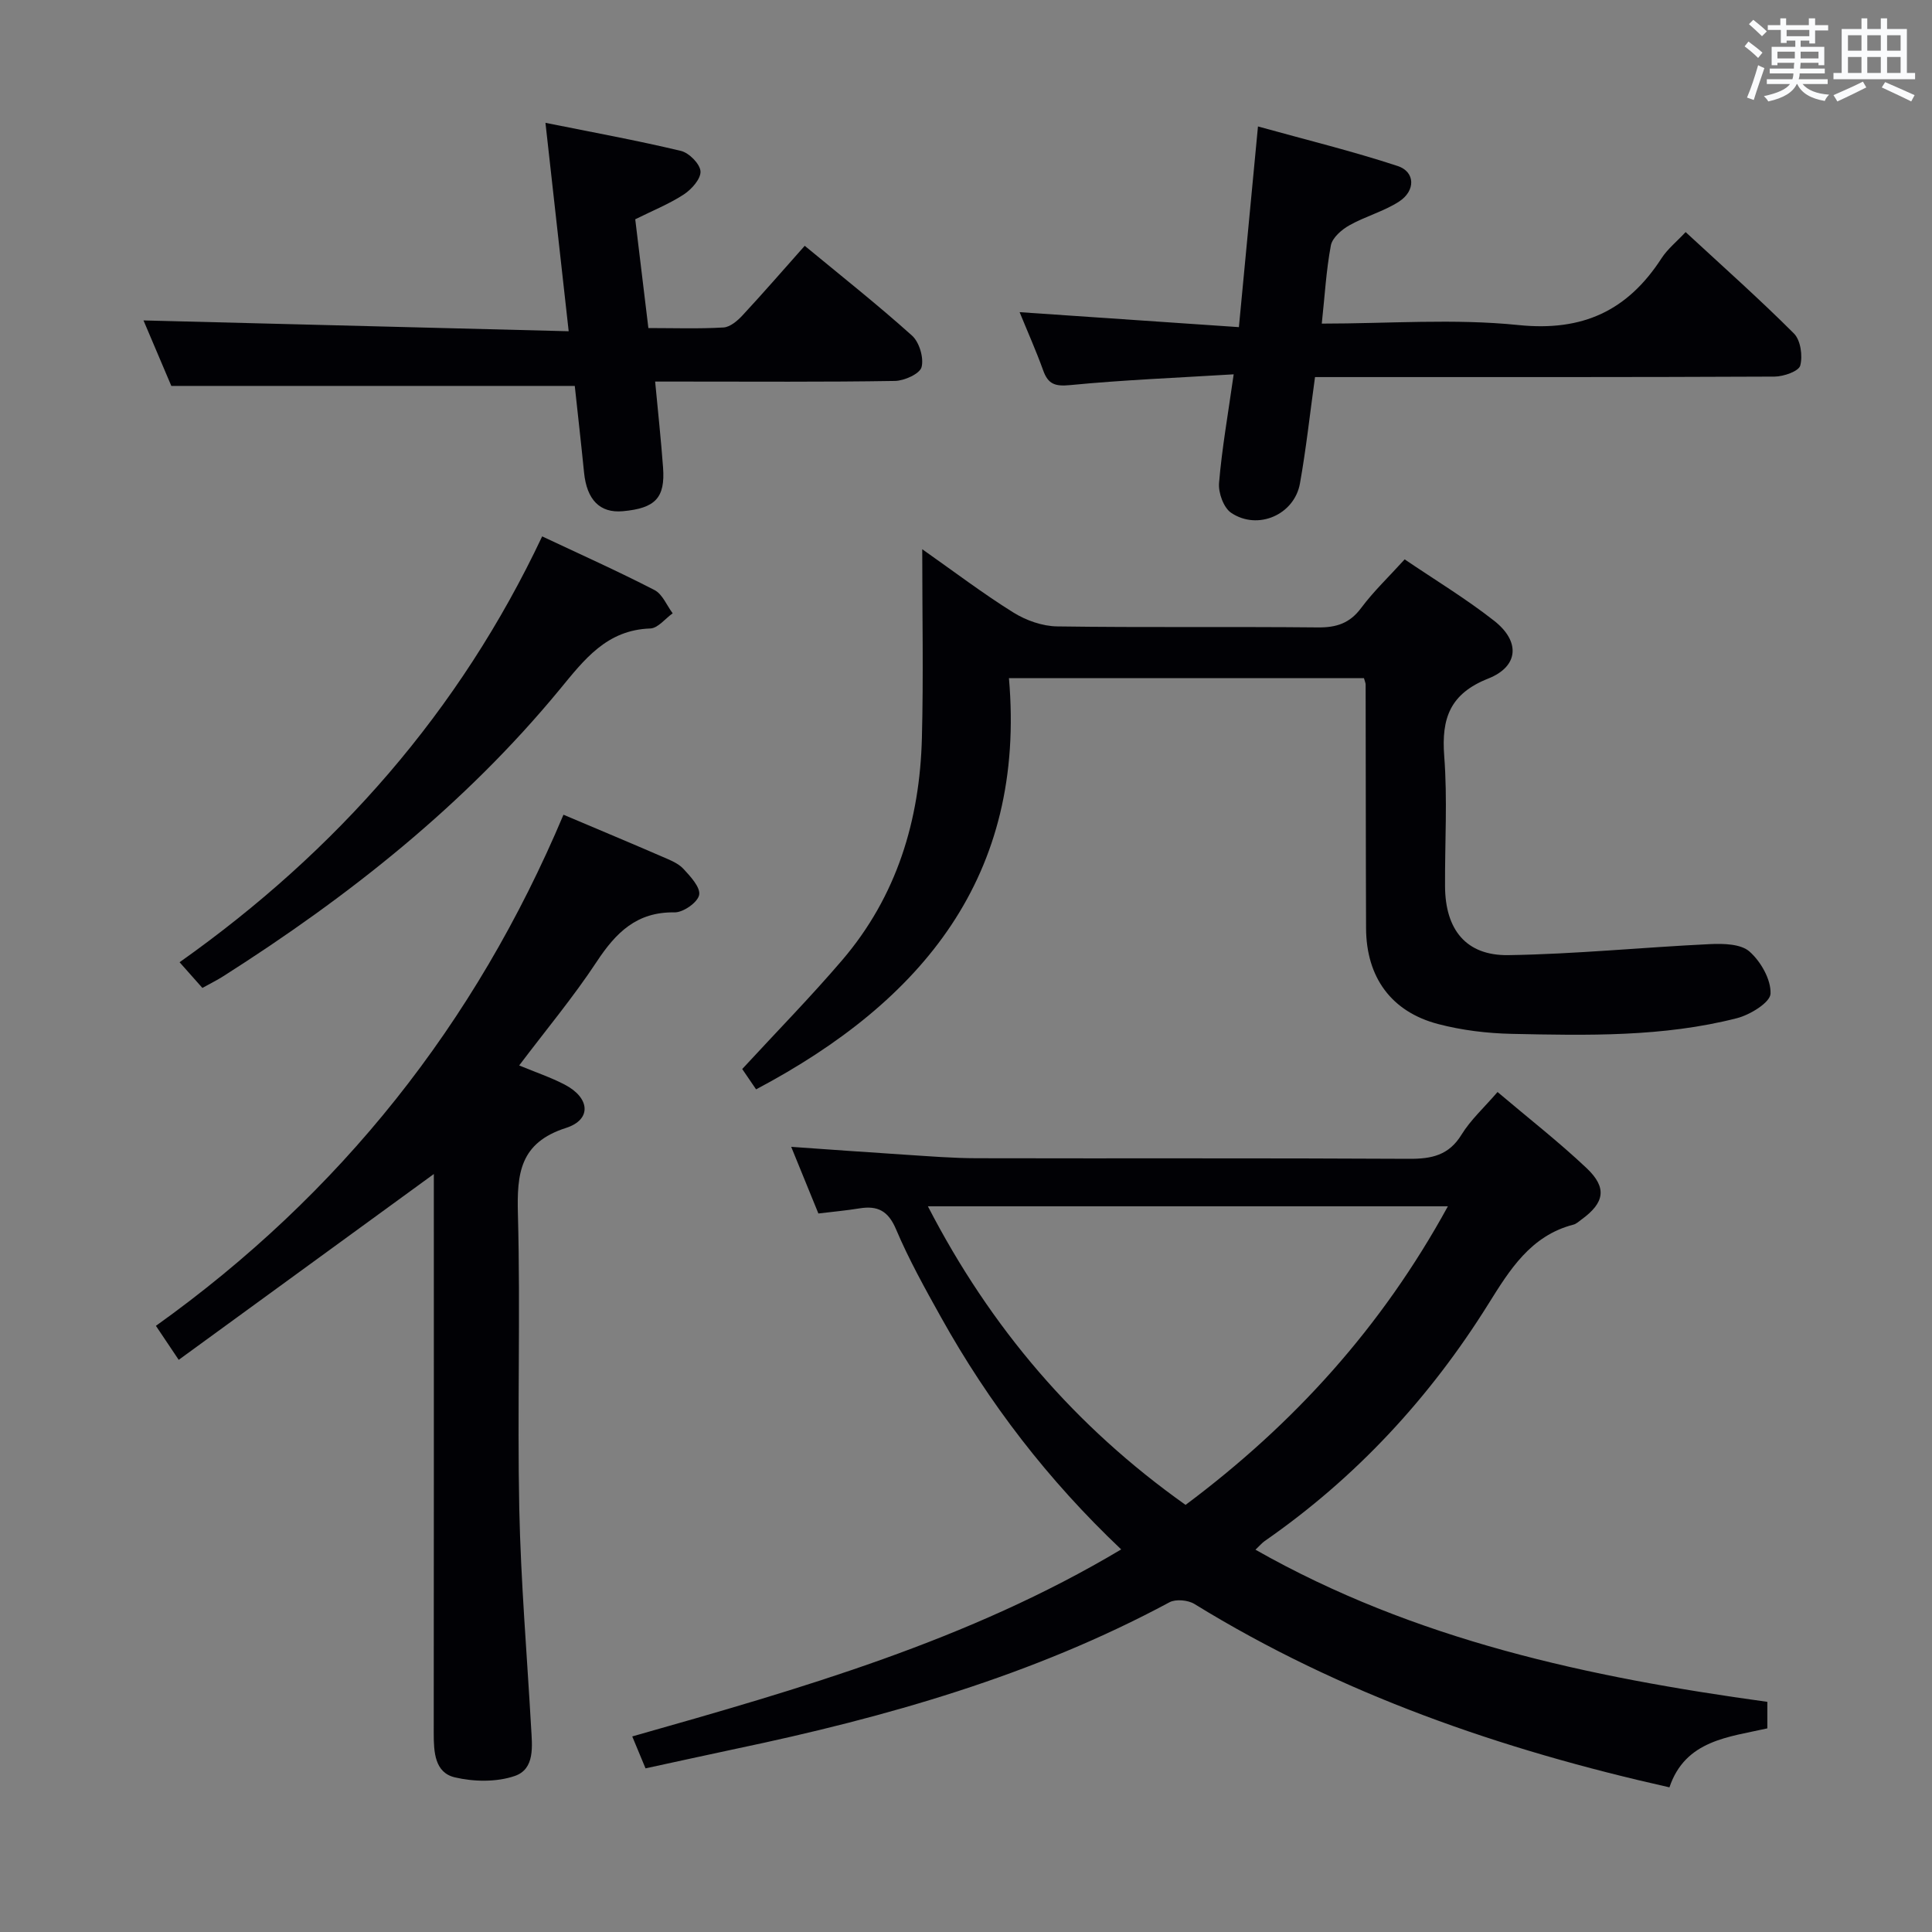 <svg enable-background="new 0 0 400 400" viewBox="0 0 400 400" xmlns="http://www.w3.org/2000/svg"><rect x="0" y="0" width="400" height="400" fill="#808080" stroke="none"/><g fill="#010105"><path d="m133.65 366.12c-.99-2.38-1.86-4.47-2.75-6.61 34.98-9.92 69.59-19.83 101.23-38.72-15.21-14.41-27.43-30.35-37.3-48.06-3.32-5.96-6.66-11.95-9.31-18.21-1.62-3.83-3.81-4.95-7.57-4.34-2.76.45-5.55.7-8.51 1.06-1.92-4.71-3.72-9.13-5.63-13.8 8.07.56 15.76 1.13 23.46 1.62 4.97.32 9.96.73 14.94.74 29.83.07 59.67-.05 89.5.12 4.69.03 8.26-.71 10.9-5.03 1.87-3.04 4.63-5.54 7.44-8.8 6.37 5.4 12.66 10.3 18.43 15.75 4.31 4.07 3.73 7.18-1.05 10.65-.54.39-1.07.91-1.68 1.06-8.86 2.29-13.21 9.4-17.6 16.43-12.15 19.46-27.42 35.96-46.3 49.07-.54.37-.97.9-1.92 1.8 33.03 18.74 69.01 26.41 105.98 31.5v5.49c-7.95 1.81-16.98 2.41-20.27 12.21-34.88-7.82-67.99-19.28-98.34-37.96-1.33-.82-3.86-1.06-5.18-.35-28.24 15.17-58.66 23.81-89.8 30.34-5.98 1.27-11.97 2.59-18.67 4.04zm58.46-116.37c13.01 25.21 30.5 45.62 53.35 61.82 22.43-16.75 40.61-36.79 54.31-61.82-36.3 0-71.65 0-107.66 0z"/><path d="m190.94 113.71c6.62 4.66 12.56 9.17 18.86 13.1 2.63 1.64 6.02 2.84 9.08 2.88 17.99.26 35.99.03 53.98.21 3.81.04 6.58-.84 8.94-4.01 2.57-3.45 5.73-6.45 9.02-10.08 6.28 4.26 12.68 8.13 18.52 12.71 5.46 4.28 5.11 9.46-1.22 11.97-7.9 3.13-9.71 8.21-9.11 16.04.69 8.94.12 17.98.17 26.98.05 8.96 4.35 14.37 13.1 14.24 13.92-.21 27.82-1.62 41.74-2.28 2.77-.13 6.39-.06 8.2 1.54 2.34 2.07 4.47 5.8 4.35 8.72-.08 1.83-4.22 4.37-6.94 5.07-15.3 3.92-31 3.58-46.63 3.25-5.1-.11-10.31-.74-15.24-2.03-9.72-2.54-14.88-9.7-14.93-19.81-.07-16.83-.05-33.65-.09-50.48 0-.31-.16-.63-.35-1.33-24.11 0-48.32 0-73.5 0 3.56 40.92-17.85 66.89-52.35 85.14-1.02-1.5-2.02-2.95-2.87-4.21 7.07-7.67 14.14-14.88 20.7-22.55 11.28-13.19 16.07-28.93 16.5-46.02.33-12.76.07-25.54.07-39.05z"/><path d="m116.66 168.68c7.4 3.13 13.98 5.88 20.53 8.72 1.51.65 3.2 1.31 4.28 2.46 1.47 1.58 3.59 3.87 3.28 5.43-.3 1.54-3.3 3.64-5.09 3.61-7.82-.14-12.14 4.18-16.11 10.2-4.83 7.33-10.49 14.11-16.06 21.49 3.42 1.42 6.56 2.47 9.45 3.98 5.21 2.72 5.61 7.23.26 8.95-9.59 3.07-10.2 9.44-9.97 17.91.54 20.31-.14 40.64.28 60.96.32 15.1 1.6 30.18 2.45 45.26.22 3.86.84 8.6-3.39 10.05-3.77 1.29-8.47 1.21-12.41.28-4.15-.98-4.36-5.23-4.36-9.08.04-36.98.02-73.96.02-110.93 0-1.78 0-3.55 0-4.9-17.56 12.79-35.01 25.5-52.82 38.47-2.02-3.01-3.2-4.76-4.72-7.04 38.16-27.27 66.14-62.52 84.38-105.82z"/><path d="m273.66 67c13.85 0 27.42-1.07 40.74.3 13.33 1.37 22.6-3.01 29.61-13.84 1.23-1.9 3.09-3.39 4.98-5.41 7.7 7.12 15.27 13.84 22.42 20.99 1.39 1.39 1.85 4.64 1.31 6.65-.32 1.18-3.44 2.27-5.31 2.28-29.83.14-59.66.1-89.5.1-1.8 0-3.61 0-5.65 0-1.06 7.63-1.84 14.87-3.12 22.03-1.16 6.46-8.7 9.77-14.22 6.09-1.58-1.05-2.7-4.15-2.53-6.19.59-7.09 1.84-14.12 3.03-22.5-11.78.72-22.85 1.16-33.85 2.23-3.12.3-4.56-.17-5.59-3.04-1.46-4.05-3.22-7.99-4.88-12.06 15.09 1.03 30.01 2.05 45.4 3.1 1.35-14.16 2.6-27.31 3.95-41.55 9.94 2.76 19.55 5.11 28.92 8.19 3.66 1.2 3.74 5.13.28 7.37-3.16 2.04-6.98 3.05-10.28 4.91-1.6.9-3.53 2.57-3.83 4.17-.97 5.16-1.26 10.46-1.88 16.18z"/><path d="m131.52 45.4c.91 7.5 1.78 14.73 2.72 22.52 5.32 0 10.45.18 15.55-.12 1.38-.08 2.92-1.4 3.97-2.54 4.3-4.63 8.44-9.41 12.85-14.37 7.49 6.19 15.06 12.17 22.22 18.6 1.51 1.36 2.47 4.6 1.97 6.52-.36 1.38-3.57 2.83-5.52 2.86-14.66.24-29.33.13-44 .13-1.79 0-3.59 0-5.64 0 .59 6.3 1.22 12.05 1.64 17.81.46 6.27-1.6 8.42-8.33 9.03-4.74.43-7.47-2.35-8.03-8.03-.61-6.1-1.31-12.2-1.92-17.91-27.74 0-55.15 0-83.53 0-1.72-4.05-3.9-9.17-5.76-13.56 29.23.74 58.36 1.48 88.03 2.24-1.65-14.83-3.17-28.44-4.81-43.15 9.74 1.96 18.95 3.64 28.04 5.81 1.69.4 3.95 2.68 4.06 4.22s-1.83 3.73-3.43 4.78c-3.02 1.98-6.43 3.34-10.08 5.16z"/><path d="m112.25 111.05c8.06 3.8 15.77 7.25 23.27 11.12 1.64.85 2.52 3.17 3.75 4.81-1.54 1.09-3.05 3.08-4.63 3.14-9.05.3-13.67 6.44-18.79 12.66-19.67 23.86-43.62 42.8-69.59 59.32-1.25.8-2.59 1.46-4.36 2.44-1.39-1.57-2.77-3.12-4.72-5.32 32.55-23.03 57.97-51.94 75.07-88.17z"/></g><path d="m361.2 9.6.8-1c.9.7 1.9 1.4 2.9 2.3l-.9 1.1c-1-1-2-1.8-2.8-2.4zm.5 10.6c.9-2.1 1.6-4.3 2.3-6.7.4.2.8.4 1.3.6-.7 2.1-1.5 4.3-2.2 6.6zm.4-15.2.9-.9c1 .8 2 1.6 2.8 2.4l-1 1c-.9-.9-1.8-1.7-2.7-2.5zm12.5-1.2h1.2v1.4h2.7v1.1h-2.7v2.7h-1.2v-.6h-1.8v1.3h4.9v3.8h-1.2v-.5h-3.7c0 .4-.1.9-.1 1.2h5.1v1h-5.2c0 .5-.1.9-.2 1.2h6v1h-5.2c1.1 1.3 2.9 2 5.5 2.2-.4.4-.7.8-.9 1.3-2.9-.5-4.8-1.6-5.7-3.5h-.1c-.8 1.7-2.7 2.9-5.9 3.6-.2-.4-.6-.8-.9-1.1 2.8-.6 4.6-1.4 5.4-2.5h-4.8v-1h5.3c.1-.3.2-.7.2-1.2h-4.9v-1h5c0-.4 0-.8.1-1.2h-3.5v.5h-1.2v-3.8h4.9v-1.3h-1.8v.5h-1.2v-2.7h-2.7v-1h2.6v-1.4h1.2v1.4h4.7v-1.4zm-6.6 8.3h3.6c0-.4 0-.9 0-1.4h-3.6zm1.9-4.6h4.7v-1.3h-4.7zm6.6 3.2h-3.7v1.4h3.7z" fill="#fafbfc"/><path d="m385.3 3.8h1.3v2.2h2.8v-2.2h1.3v2.2h4.1v9.1h1.7v1.3h-16.9v-1.3h1.7v-9.1h4.1v-2.2zm.4 13.1.7 1.2c-1.8.9-3.8 1.9-6 2.9-.2-.4-.5-.8-.8-1.3 2.3-1 4.3-1.9 6.1-2.8zm-3.1-6.4h2.8v-3.2h-2.8zm0 4.6h2.8v-3.3h-2.8zm4-4.6h2.8v-3.2h-2.8zm0 4.6h2.8v-3.3h-2.8zm3.7 1.9c2.1.9 4.1 1.8 6.1 2.7l-.7 1.3c-2.2-1.1-4.2-2-6.1-2.9zm3.2-9.7h-2.8v3.2h2.8zm-2.8 7.8h2.8v-3.3h-2.8z" fill="#fafbfc"/></svg>